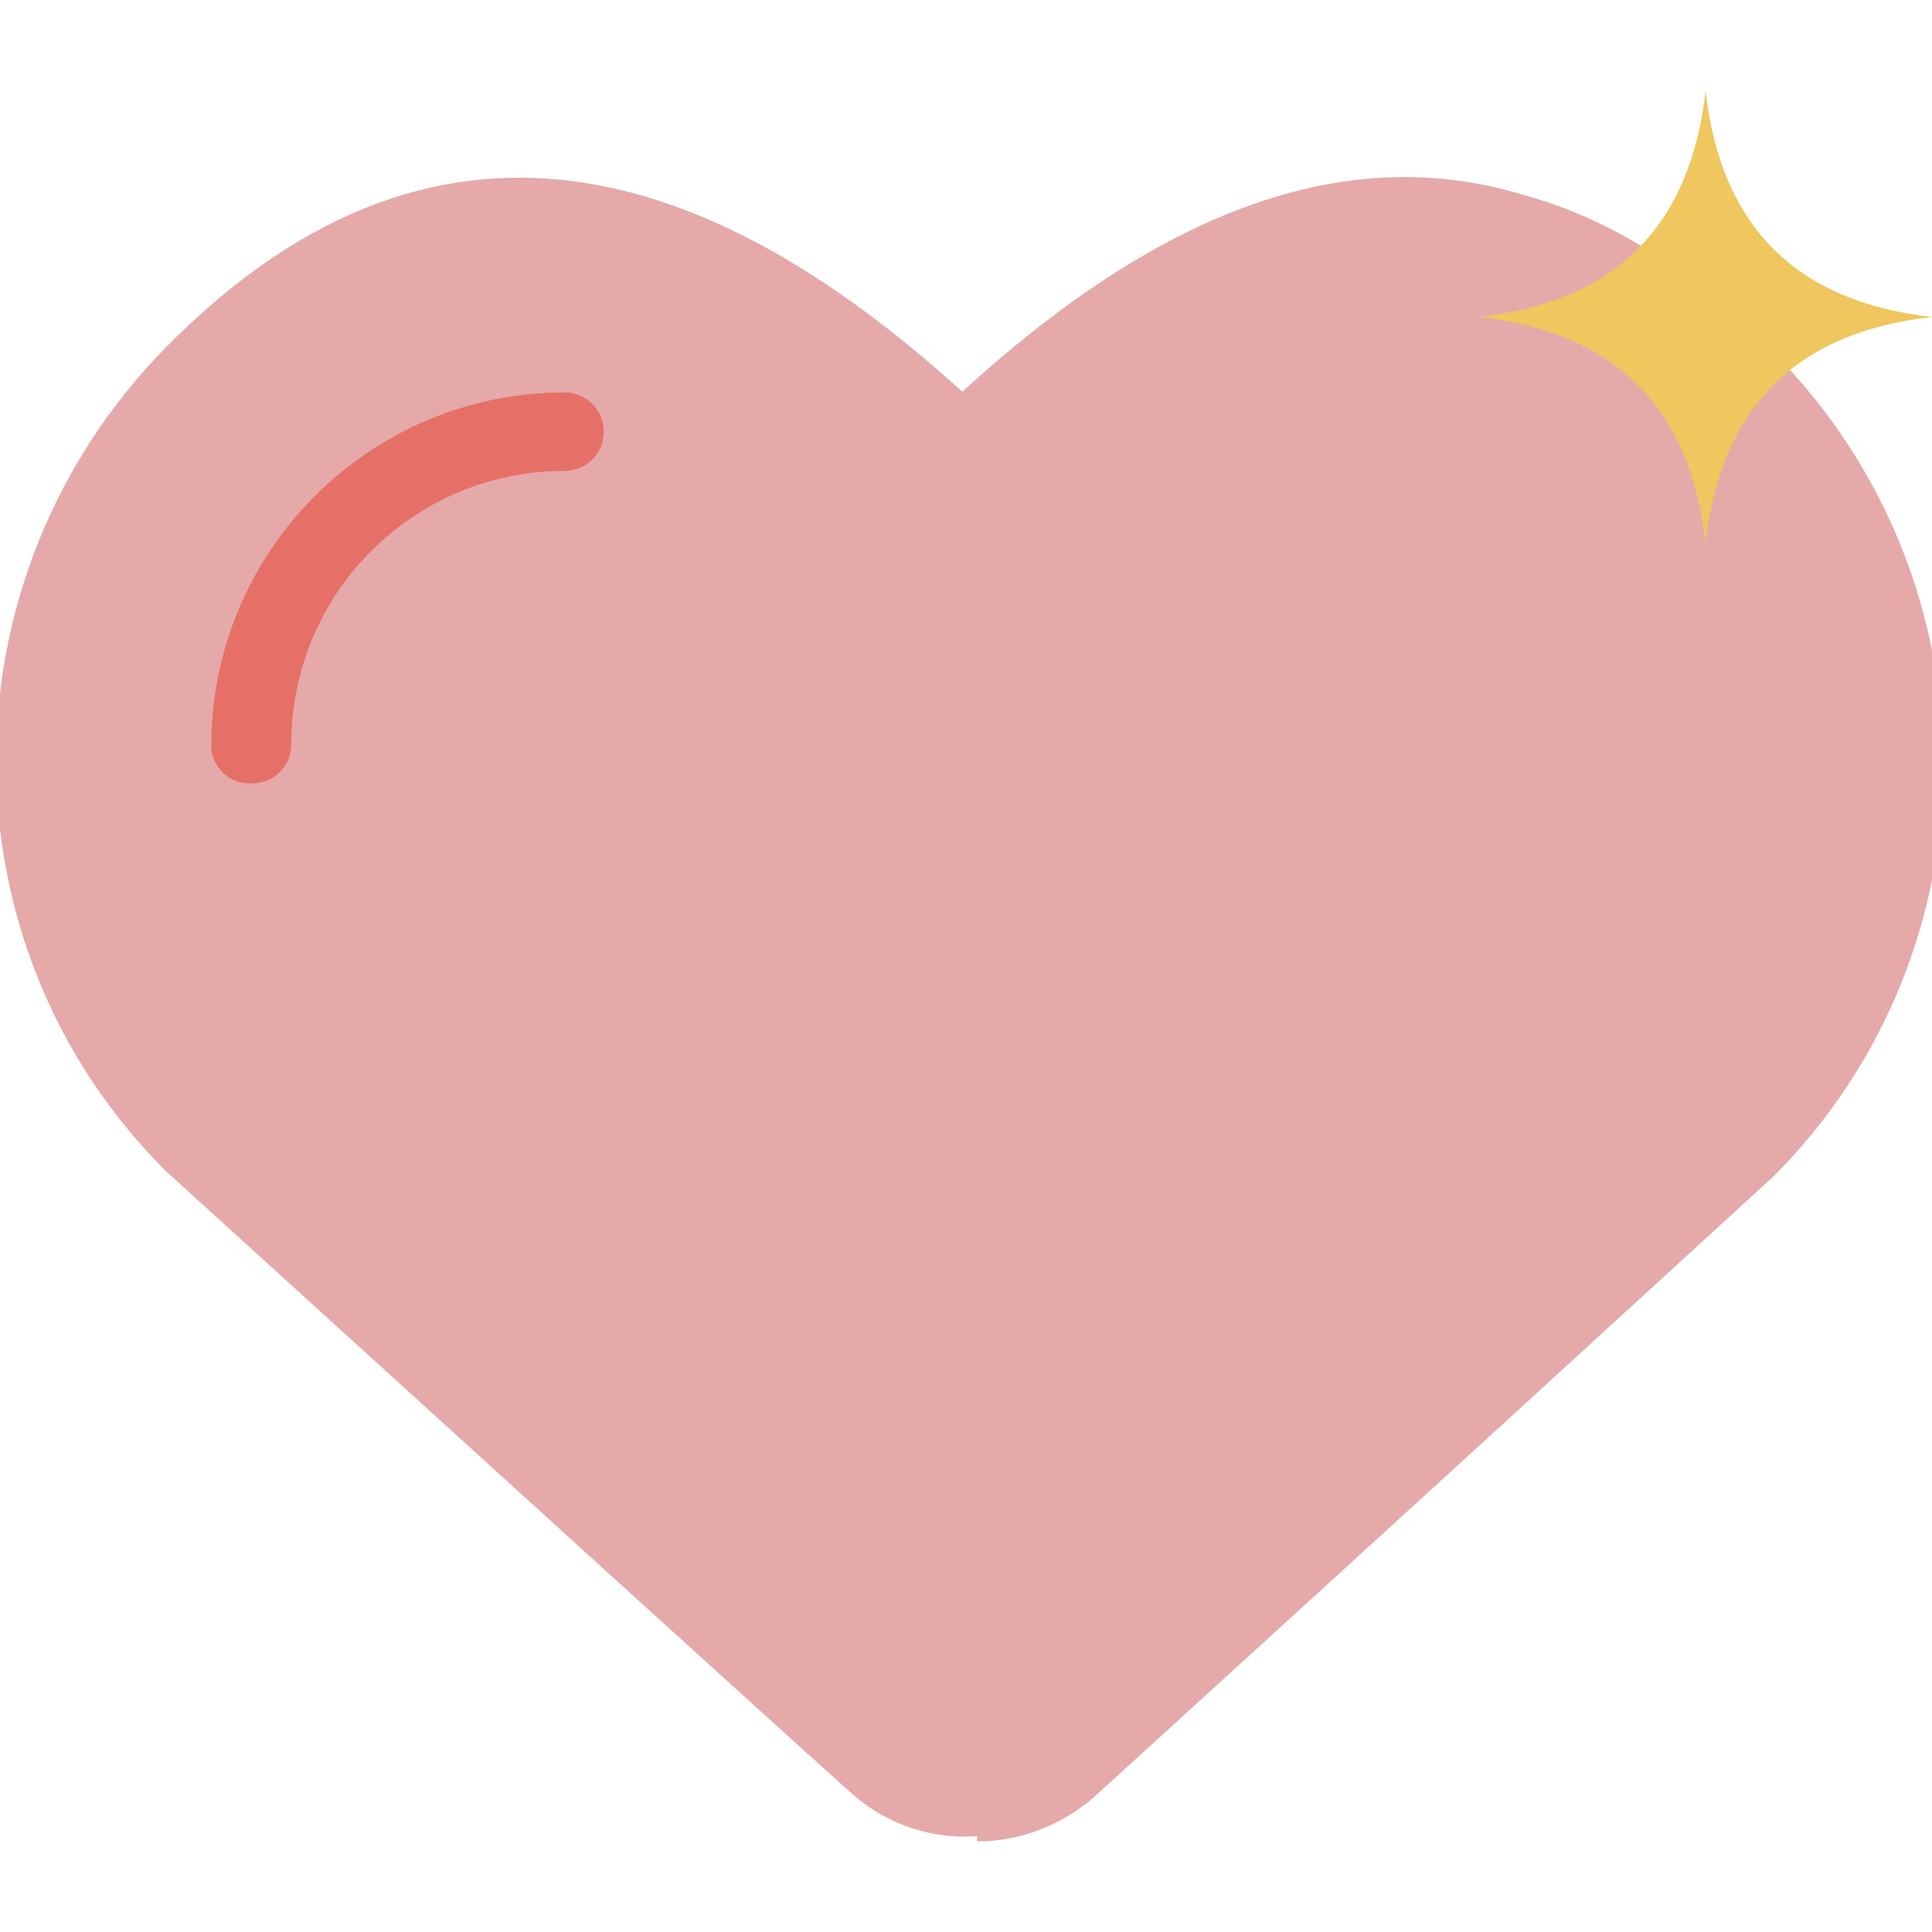 <svg width="128" height="128" xmlns="http://www.w3.org/2000/svg">

 <g>
  <title>background</title>
  <rect fill="none" id="canvas_background" height="402" width="582" y="-1" x="-1"/>
 </g>
 <g>
  <title>Layer 1</title>
  <path fill="#e5a9a9" id="svg_1" d="m10.953,23.053c19,-19.3 37.7,-10.8 52.8,2.9c15,-13.7 33.7,-22.3 52.8,-2.9c14.9,15.1 15,39.4 0,54.5c-25.1,23 -38.2,34.9 -45.1,41.2c-4.3,3.9 -10.8,3.9 -15.1,0c-6.9,-6.2 -20.1,-18.2 -45.4,-41.2c-15,-15 -14.9,-39.3 0,-54.5z" class="st0"/>
  <path fill="#e5a9a9" id="svg_2" d="m64.74,26.2l0,95.8c2.7,0 5.5,-1 7.7,-2.9c6.9,-6.3 20,-18.2 45.1,-41.2c15,-15.1 14.9,-39.4 0,-54.5c-19.1,-19.5 -37.8,-10.9 -52.8,2.8z" class="st1"/>
  <path fill="#efc75e" id="svg_3" d="m98,21c9,-1 14,-6 15,-15c1,9 6,14 15,15c-9,1 -14,6 -15,15c-1,-9 -6,-14 -15,-15z" class="st2"/>
  <path fill="#e67067" id="svg_4" d="m14,49.4c0,-12.9 10.5,-23.4 23.4,-23.4c1.5,0 2.6,1.2 2.6,2.6c0,1.5 -1.2,2.6 -2.6,2.6c-10,0 -18.1,8.1 -18.1,18.1c0,1.5 -1.2,2.6 -2.6,2.6c-1.5,0.1 -2.7,-1.1 -2.7,-2.5z" class="st3"/>
 </g>
</svg>